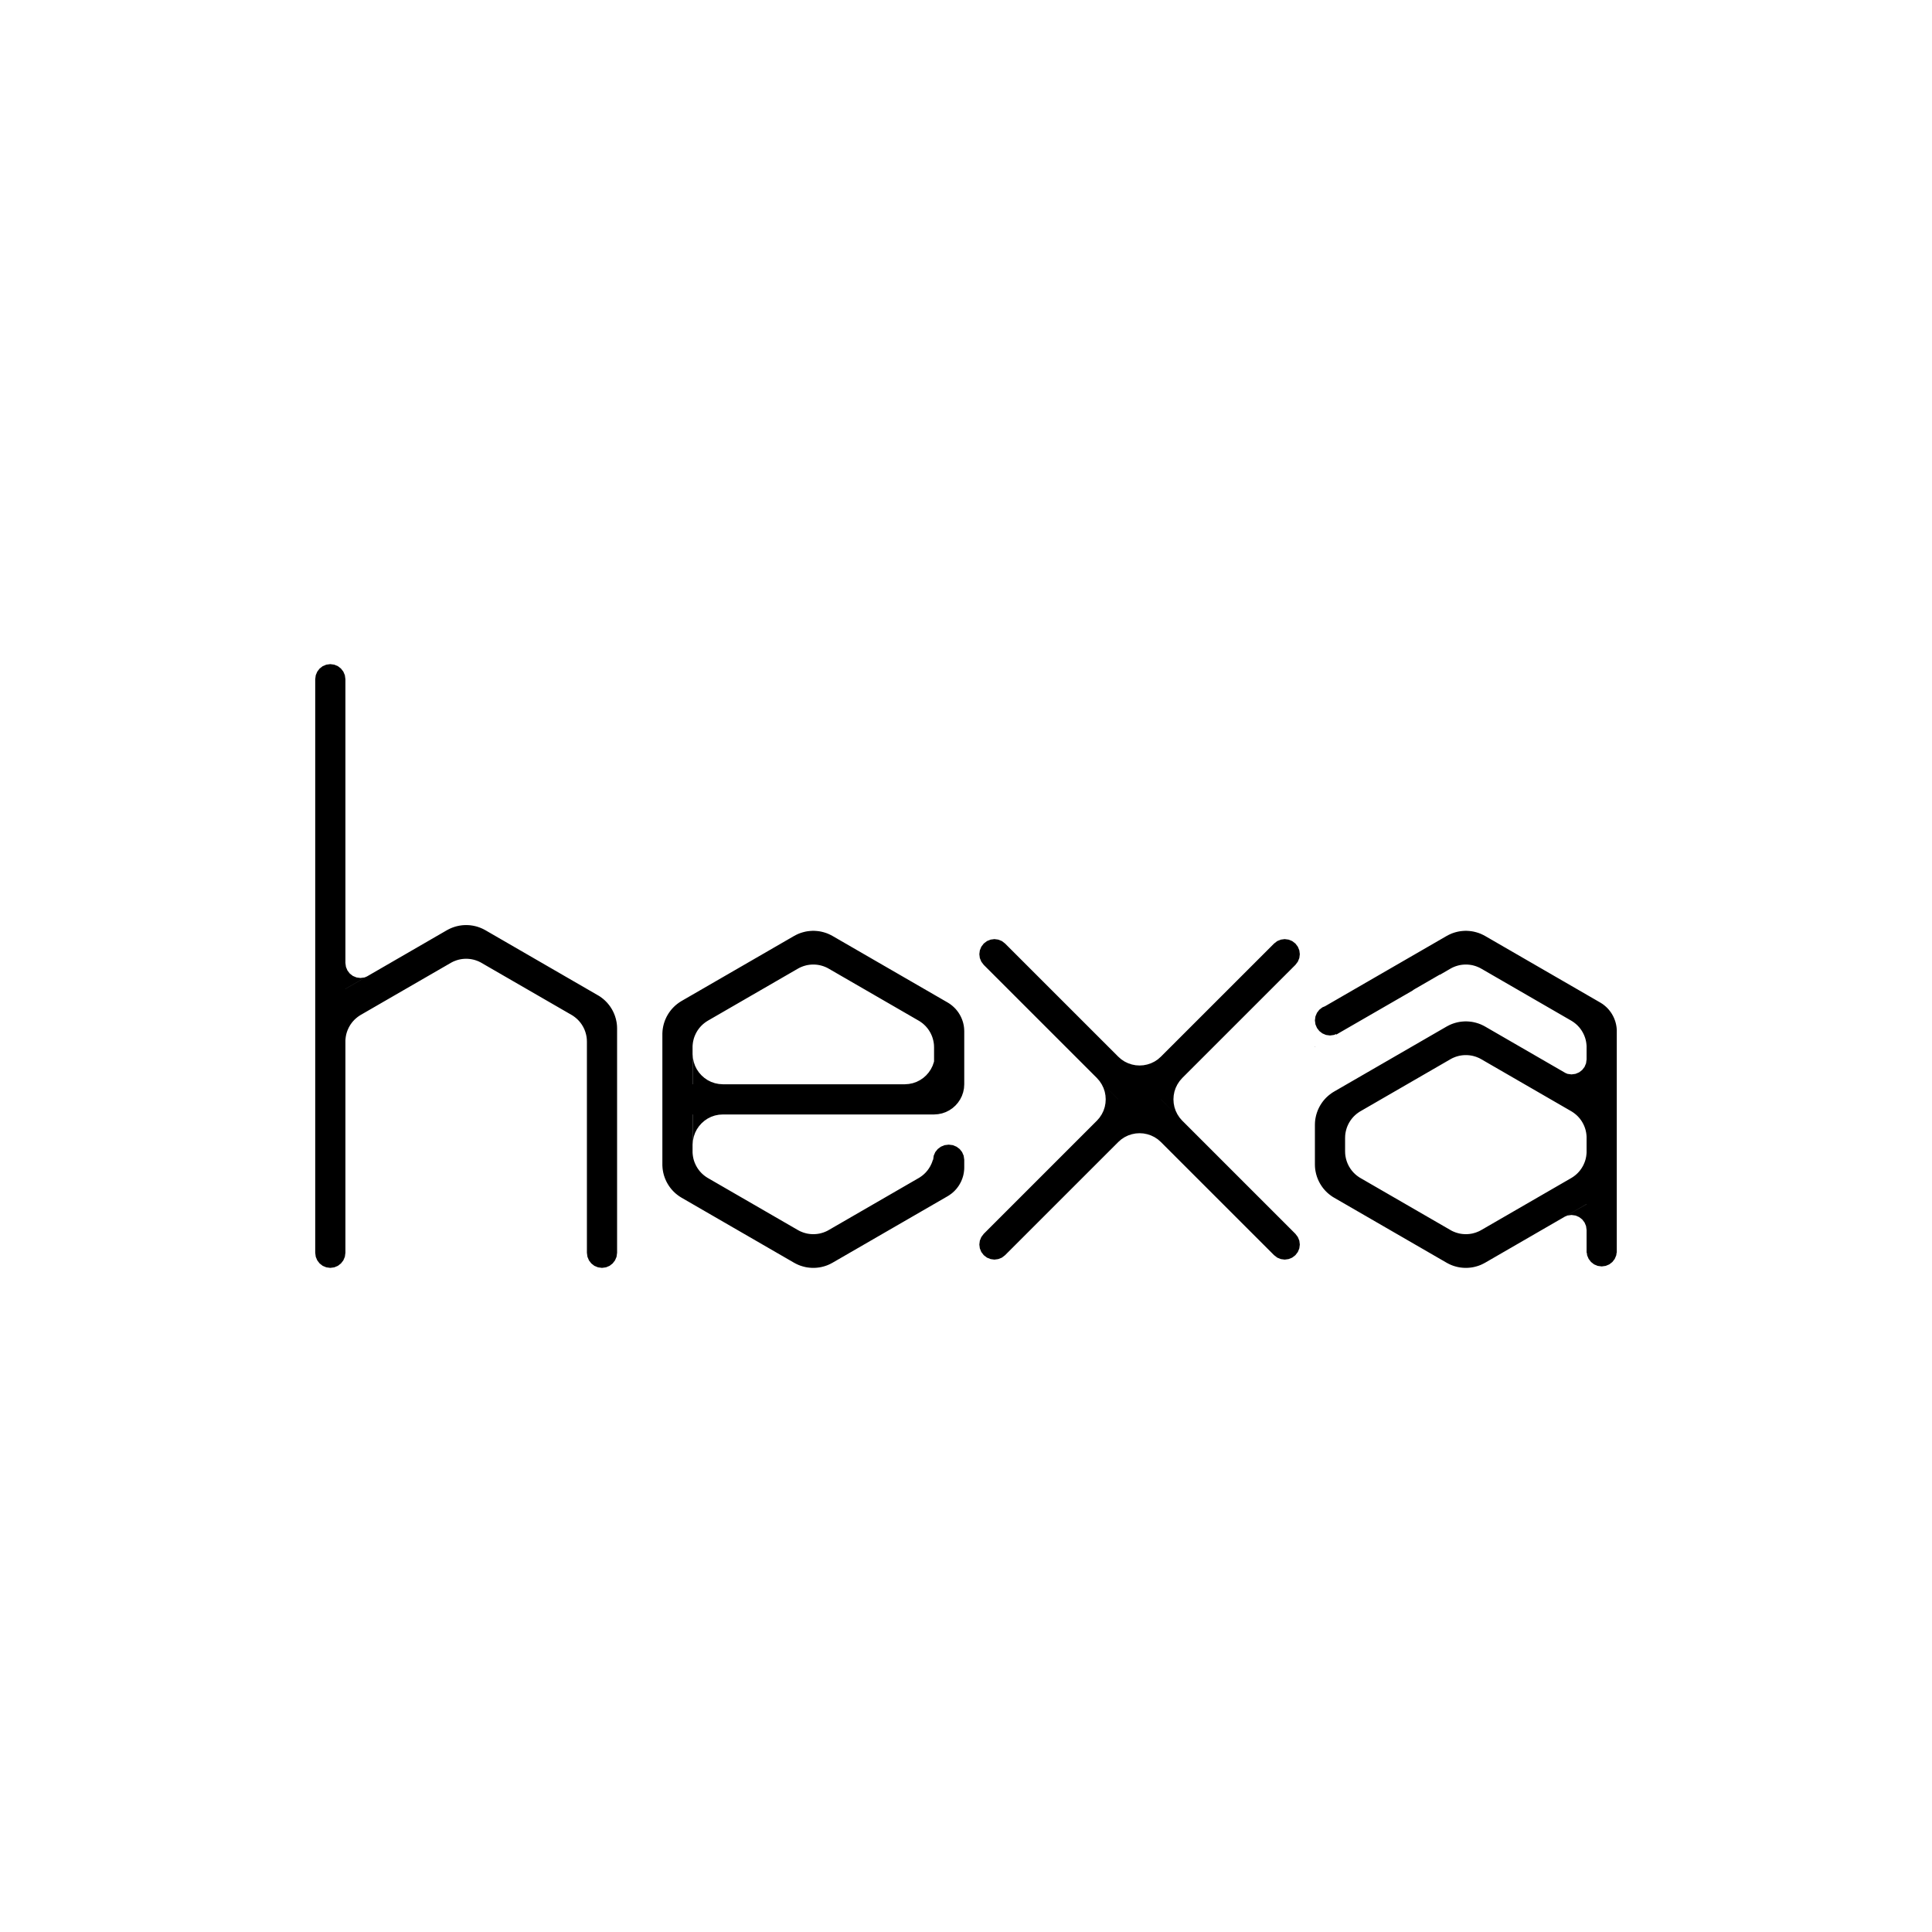 <?xml version="1.0" encoding="UTF-8" standalone="no"?>
<!DOCTYPE svg PUBLIC "-//W3C//DTD SVG 1.1//EN" "http://www.w3.org/Graphics/SVG/1.1/DTD/svg11.dtd">
<svg version="1.1" xmlns="http://www.w3.org/2000/svg" xmlns:xlink="http://www.w3.org/1999/xlink" preserveAspectRatio="xMidYMid meet" viewBox="0 0 640 640" width="640" height="640"><defs><path d="M111.94 220.68L112.95 221.47L113.73 222.48L114.24 223.67L114.42 225L114.42 327.59L148.03 308.15L148.33 307.99L148.63 307.83L148.94 307.68L149.24 307.54L149.55 307.41L149.87 307.28L150.18 307.17L150.5 307.06L150.82 306.96L151.14 306.87L151.46 306.79L151.79 306.72L152.11 306.65L152.44 306.6L152.77 306.55L153.1 306.51L153.43 306.48L153.76 306.46L154.09 306.45L154.42 306.44L154.75 306.45L155.08 306.46L155.41 306.48L155.74 306.51L156.07 306.55L156.4 306.6L156.72 306.65L157.05 306.72L157.37 306.79L157.7 306.87L158.02 306.96L158.34 307.06L158.65 307.17L158.97 307.28L159.28 307.41L159.59 307.54L159.9 307.68L160.2 307.83L160.5 307.99L160.8 308.15L198.03 329.68L198.33 329.85L198.62 330.03L198.9 330.22L199.17 330.42L199.44 330.62L199.71 330.83L199.96 331.04L200.22 331.27L200.46 331.49L200.7 331.73L200.93 331.97L201.16 332.21L201.37 332.46L201.59 332.72L201.79 332.98L201.99 333.24L202.18 333.51L202.36 333.79L202.54 334.07L202.71 334.35L202.87 334.64L203.02 334.93L203.17 335.23L203.31 335.53L203.44 335.84L203.56 336.14L203.68 336.45L203.79 336.77L203.88 337.09L203.98 337.41L204.06 337.73L204.13 338.06L204.2 338.38L204.26 338.71L204.31 339.05L204.35 339.38L204.38 339.72L204.4 340.06L204.41 340.4L204.42 340.74L204.42 362.27L204.42 362.27L204.42 415L204.24 416.33L203.73 417.52L202.95 418.53L201.94 419.32L200.75 419.82L199.42 420L198.09 419.82L196.89 419.32L195.88 418.53L195.1 417.52L194.6 416.33L194.42 415L194.42 362.27L194.42 362.27L194.42 345.04L194.41 344.77L194.4 344.5L194.39 344.23L194.36 343.96L194.33 343.69L194.29 343.42L194.24 343.16L194.19 342.9L194.13 342.64L194.06 342.38L193.99 342.12L193.91 341.87L193.83 341.62L193.73 341.37L193.64 341.12L193.53 340.88L193.42 340.64L193.3 340.4L193.18 340.17L193.05 339.94L192.91 339.71L192.77 339.48L192.63 339.26L192.47 339.05L192.32 338.83L192.15 338.63L191.98 338.42L191.81 338.22L191.63 338.03L191.44 337.83L191.25 337.65L191.06 337.47L190.85 337.29L190.65 337.12L190.44 336.95L190.22 336.79L190 336.63L189.78 336.48L189.55 336.33L189.31 336.19L159.52 318.98L159.29 318.84L159.05 318.72L158.8 318.6L158.56 318.48L158.31 318.38L158.06 318.28L157.81 318.19L157.55 318.1L157.3 318.02L157.04 317.95L156.78 317.88L156.52 317.83L156.26 317.77L156 317.73L155.74 317.69L155.47 317.66L155.21 317.64L154.95 317.62L154.68 317.61L154.42 317.61L154.15 317.61L153.89 317.62L153.62 317.64L153.36 317.66L153.1 317.69L152.84 317.73L152.57 317.77L152.31 317.83L152.05 317.88L151.8 317.95L151.54 318.02L151.28 318.1L151.03 318.19L150.78 318.28L150.53 318.38L150.28 318.48L150.03 318.6L149.79 318.72L149.55 318.84L149.31 318.98L119.52 336.19L119.29 336.33L119.06 336.48L118.83 336.63L118.61 336.79L118.4 336.95L118.19 337.12L117.98 337.29L117.78 337.47L117.58 337.65L117.39 337.83L117.21 338.03L117.03 338.22L116.85 338.42L116.68 338.63L116.52 338.83L116.36 339.05L116.21 339.26L116.06 339.48L115.92 339.71L115.79 339.94L115.66 340.17L115.53 340.4L115.42 340.64L115.31 340.88L115.2 341.12L115.1 341.37L115.01 341.62L114.92 341.87L114.84 342.12L114.77 342.38L114.7 342.64L114.65 342.9L114.59 343.16L114.55 343.42L114.51 343.69L114.48 343.96L114.45 344.23L114.43 344.5L114.42 344.77L114.42 345.04L114.42 362.27L114.42 362.27L114.42 415L114.24 416.33L113.73 417.52L112.95 418.53L111.94 419.32L110.75 419.82L109.42 420L108.09 419.82L106.89 419.32L105.88 418.53L105.1 417.52L104.6 416.33L104.42 415L104.42 225L104.6 223.67L105.1 222.48L105.88 221.47L106.89 220.68L108.09 220.18L109.42 220L110.75 220.18L111.94 220.68ZM270.08 308.37L270.41 308.39L270.74 308.42L271.07 308.46L271.4 308.5L271.72 308.56L272.05 308.62L272.37 308.7L272.7 308.78L273.02 308.87L273.34 308.97L273.65 309.07L273.97 309.19L274.28 309.31L274.59 309.45L274.9 309.59L275.2 309.74L275.5 309.9L275.8 310.06L313.9 332.08L314.15 332.23L314.4 332.39L314.64 332.55L314.88 332.72L315.11 332.9L315.34 333.08L315.57 333.27L315.78 333.46L315.99 333.65L316.2 333.86L316.4 334.06L316.6 334.27L316.78 334.49L316.97 334.71L317.14 334.94L317.32 335.17L317.48 335.4L317.64 335.64L317.79 335.88L317.94 336.13L318.08 336.38L318.21 336.63L318.34 336.89L318.46 337.15L318.57 337.41L318.68 337.68L318.78 337.95L318.87 338.22L318.96 338.49L319.04 338.77L319.11 339.05L319.17 339.33L319.23 339.61L319.28 339.9L319.32 340.19L319.36 340.48L319.38 340.77L319.4 341.06L319.41 341.36L319.42 341.65L319.42 359.17L319.42 359.18L319.33 360.53L319.06 361.83L318.63 363.07L318.05 364.22L317.33 365.28L316.49 366.24L315.53 367.09L314.46 367.81L313.31 368.39L312.07 368.82L310.77 369.08L309.42 369.18L309.42 369.18L239.47 369.18L238.11 369.27L236.81 369.53L235.57 369.96L234.42 370.54L233.36 371.26L232.4 372.11L231.55 373.07L230.83 374.13L230.25 375.28L229.82 376.52L229.56 377.82L229.47 379.18L229.47 369.18L229.42 369.18L229.42 381.4L229.42 381.67L229.43 381.94L229.45 382.21L229.48 382.48L229.51 382.75L229.55 383.02L229.59 383.28L229.65 383.54L229.7 383.81L229.77 384.06L229.84 384.32L229.92 384.57L230.01 384.83L230.1 385.07L230.2 385.32L230.31 385.56L230.42 385.8L230.53 386.04L230.66 386.28L230.79 386.51L230.92 386.73L231.06 386.96L231.21 387.18L231.36 387.39L231.52 387.61L231.68 387.82L231.85 388.02L232.03 388.22L232.21 388.42L232.39 388.61L232.58 388.79L232.78 388.98L232.98 389.15L233.19 389.33L233.4 389.49L233.61 389.65L233.83 389.81L234.06 389.96L234.29 390.11L234.52 390.25L264.31 407.47L264.55 407.6L264.79 407.73L265.03 407.85L265.28 407.96L265.53 408.06L265.78 408.16L266.03 408.26L266.28 408.34L266.54 408.42L266.8 408.49L267.05 408.56L267.31 408.62L267.57 408.67L267.84 408.71L268.1 408.75L268.36 408.78L268.62 408.8L268.89 408.82L269.15 408.83L269.42 408.84L269.68 408.83L269.95 408.82L270.21 408.8L270.47 408.78L270.74 408.75L271 408.71L271.26 408.67L271.52 408.62L271.78 408.56L272.04 408.49L272.3 408.42L272.55 408.34L272.81 408.26L273.06 408.16L273.31 408.06L273.56 407.96L273.8 407.85L274.05 407.73L274.29 407.6L274.52 407.47L304.31 390.25L304.55 390.11L304.78 389.96L305 389.81L305.22 389.65L305.44 389.49L305.65 389.33L305.85 389.15L306.06 388.98L306.25 388.79L306.44 388.61L306.63 388.42L306.81 388.22L306.98 388.02L307.15 387.82L307.32 387.61L307.47 387.39L307.63 387.18L307.77 386.96L307.91 386.73L308.05 386.51L308.18 386.28L308.3 386.04L308.42 385.8L308.53 385.56L308.64 385.32L308.73 385.07L308.83 384.83L308.91 384.57L308.99 384.32L309.03 384.18L309.12 384.18L309.3 382.85L309.82 381.65L310.63 380.64L311.67 379.86L312.9 379.35L314.27 379.18L315.64 379.35L316.87 379.86L317.91 380.64L318.71 381.65L319.23 382.85L319.42 384.18L319.42 384.18L319.42 386.7L319.42 386.72L319.42 386.74L319.42 386.78L319.42 386.8L319.42 386.82L319.42 386.86L319.42 386.88L319.42 386.91L319.42 386.93L319.41 386.97L319.41 386.99L319.41 387.01L319.41 387.03L319.41 387.07L319.41 387.09L319.41 387.11L319.41 387.13L319.41 387.15L319.41 387.17L319.41 387.19L319.41 387.21L319.4 387.26L319.4 387.28L319.4 387.3L319.4 387.34L319.4 387.36L319.4 387.38L319.4 387.4L319.39 387.44L319.39 387.46L319.39 387.48L319.39 387.52L319.36 387.79L319.33 388.06L319.3 388.33L319.25 388.6L319.2 388.86L319.15 389.13L319.09 389.39L319.02 389.65L318.94 389.91L318.86 390.16L318.78 390.41L318.68 390.66L318.58 390.91L318.48 391.16L318.37 391.4L318.25 391.64L318.13 391.87L318 392.11L317.87 392.34L317.73 392.57L317.59 392.79L317.44 393.01L317.28 393.23L317.12 393.44L316.96 393.65L316.79 393.86L316.61 394.06L316.43 394.25L316.25 394.45L316.06 394.64L315.86 394.82L315.66 395L315.46 395.18L315.25 395.35L315.03 395.51L314.81 395.67L314.59 395.83L314.36 395.98L314.13 396.13L313.9 396.27L275.8 418.29L275.5 418.45L275.2 418.61L274.9 418.76L274.59 418.9L274.28 419.04L273.97 419.16L273.65 419.28L273.34 419.38L273.02 419.48L272.7 419.57L272.37 419.65L272.05 419.73L271.72 419.79L271.4 419.85L271.07 419.89L270.74 419.93L270.41 419.96L270.08 419.98L269.75 420L269.42 420L269.09 420L268.76 419.98L268.43 419.96L268.1 419.93L267.77 419.89L267.44 419.85L267.11 419.79L266.79 419.73L266.46 419.65L266.14 419.57L265.82 419.48L265.5 419.38L265.18 419.28L264.87 419.16L264.55 419.04L264.24 418.9L263.94 418.76L263.63 418.61L263.33 418.45L263.03 418.29L225.8 396.77L225.51 396.59L225.22 396.41L224.94 396.22L224.66 396.02L224.39 395.82L224.13 395.61L223.87 395.4L223.62 395.18L223.38 394.95L223.14 394.72L222.91 394.48L222.68 394.23L222.46 393.98L222.25 393.73L222.05 393.47L221.85 393.2L221.66 392.93L221.47 392.65L221.3 392.37L221.13 392.09L220.97 391.8L220.81 391.51L220.67 391.21L220.53 390.91L220.4 390.61L220.27 390.3L220.16 389.99L220.05 389.67L219.95 389.36L219.86 389.04L219.78 388.71L219.7 388.39L219.64 388.06L219.58 387.73L219.53 387.39L219.49 387.06L219.46 386.72L219.44 386.38L219.42 386.04L219.42 385.7L219.42 342.65L219.42 342.31L219.44 341.97L219.46 341.63L219.49 341.29L219.53 340.96L219.58 340.62L219.64 340.29L219.7 339.96L219.78 339.64L219.86 339.31L219.95 338.99L220.05 338.68L220.16 338.36L220.27 338.05L220.4 337.74L220.53 337.44L220.67 337.14L220.81 336.84L220.97 336.55L221.13 336.26L221.3 335.98L221.47 335.7L221.66 335.42L221.85 335.15L222.05 334.88L222.25 334.62L222.46 334.37L222.68 334.12L222.91 333.87L223.14 333.63L223.38 333.4L223.62 333.17L223.87 332.95L224.13 332.74L224.39 332.53L224.66 332.33L224.94 332.13L225.22 331.94L225.51 331.76L225.8 331.58L263.03 310.06L263.33 309.9L263.63 309.74L263.94 309.59L264.24 309.45L264.55 309.31L264.87 309.19L265.18 309.07L265.5 308.97L265.82 308.87L266.14 308.78L266.46 308.7L266.79 308.62L267.11 308.56L267.44 308.5L267.77 308.46L268.1 308.42L268.43 308.39L268.76 308.37L269.09 308.35L269.42 308.35L269.75 308.35L270.08 308.37ZM486.24 308.37L486.57 308.39L486.9 308.42L487.23 308.46L487.56 308.5L487.89 308.56L488.21 308.62L488.54 308.7L488.86 308.78L489.18 308.87L489.5 308.97L489.82 309.07L490.13 309.19L490.45 309.31L490.76 309.45L491.06 309.59L491.37 309.74L491.67 309.9L491.97 310.06L530.06 332.08L530.31 332.23L530.56 332.39L530.81 332.55L531.05 332.72L531.28 332.9L531.51 333.08L531.73 333.27L531.95 333.46L532.16 333.65L532.37 333.86L532.57 334.06L532.76 334.27L532.95 334.49L533.13 334.71L533.31 334.94L533.48 335.17L533.65 335.4L533.8 335.64L533.96 335.88L534.1 336.13L534.24 336.38L534.38 336.63L534.5 336.89L534.62 337.15L534.74 337.41L534.84 337.68L534.94 337.95L535.04 338.22L535.12 338.49L535.2 338.77L535.27 339.05L535.34 339.33L535.39 339.61L535.44 339.9L535.49 340.19L535.52 340.48L535.55 340.77L535.57 341.06L535.58 341.36L535.58 341.65L535.58 371.62L535.58 371.65L535.58 371.84L535.58 372.42L535.58 372.42L535.58 415L535.52 415L535.4 415.85L534.9 417.04L534.12 418.05L533.11 418.84L531.91 419.34L530.58 419.52L529.25 419.34L528.06 418.84L527.05 418.05L526.27 417.04L525.76 415.85L525.65 415L525.58 415L525.58 407.47L525.4 406.15L524.9 404.96L524.12 403.95L523.11 403.17L521.91 402.66L520.58 402.48L519.25 402.66L518.43 403.01L521.25 401.38L525.58 398.89L525.58 403.88L525.58 406.63L525.58 398.86L491.97 418.29L491.67 418.45L491.37 418.61L491.06 418.76L490.76 418.9L490.45 419.04L490.13 419.16L489.82 419.28L489.5 419.38L489.18 419.48L488.86 419.57L488.54 419.65L488.21 419.73L487.89 419.79L487.56 419.85L487.23 419.89L486.9 419.93L486.57 419.96L486.24 419.98L485.91 420L485.58 420L485.25 420L484.92 419.98L484.59 419.96L484.26 419.93L483.93 419.89L483.6 419.85L483.28 419.79L482.95 419.73L482.63 419.65L482.3 419.57L481.98 419.48L481.66 419.38L481.35 419.28L481.03 419.16L480.72 419.04L480.41 418.9L480.1 418.76L479.8 418.61L479.5 418.45L479.2 418.29L441.97 396.77L441.67 396.59L441.38 396.41L441.1 396.22L440.83 396.02L440.56 395.82L440.29 395.61L440.04 395.4L439.78 395.18L439.54 394.95L439.3 394.72L439.07 394.48L438.84 394.23L438.63 393.98L438.41 393.73L438.21 393.47L438.01 393.2L437.82 392.93L437.64 392.65L437.46 392.37L437.29 392.09L437.13 391.8L436.98 391.51L436.83 391.21L436.69 390.91L436.56 390.61L436.44 390.3L436.32 389.99L436.21 389.67L436.12 389.36L436.02 389.04L435.94 388.71L435.87 388.39L435.8 388.06L435.74 387.73L435.69 387.39L435.65 387.06L435.62 386.72L435.6 386.38L435.59 386.04L435.58 385.7L435.58 377.68L435.58 372.65L435.59 372.31L435.6 371.97L435.62 371.63L435.65 371.29L435.69 370.96L435.74 370.62L435.8 370.29L435.87 369.96L435.94 369.64L436.02 369.31L436.12 368.99L436.21 368.68L436.32 368.36L436.44 368.05L436.56 367.74L436.69 367.44L436.83 367.14L436.98 366.84L437.13 366.55L437.29 366.26L437.46 365.98L437.64 365.7L437.82 365.42L438.01 365.15L438.21 364.88L438.41 364.62L438.63 364.37L438.84 364.12L439.07 363.87L439.3 363.63L439.54 363.4L439.79 363.17L440.04 362.95L440.29 362.74L440.56 362.53L440.83 362.33L441.1 362.13L441.38 361.94L441.67 361.76L441.97 361.58L479.2 340.06L479.5 339.9L479.8 339.74L480.1 339.59L480.41 339.45L480.72 339.31L481.03 339.19L481.35 339.07L481.66 338.97L481.98 338.87L482.3 338.78L482.63 338.7L482.95 338.62L483.28 338.56L483.6 338.5L483.93 338.46L484.26 338.42L484.59 338.39L484.92 338.37L485.25 338.35L485.58 338.35L485.91 338.35L486.24 338.37L486.57 338.39L486.9 338.42L487.23 338.46L487.56 338.5L487.89 338.56L488.21 338.62L488.54 338.7L488.86 338.78L489.18 338.87L489.5 338.97L489.82 339.07L490.13 339.19L490.45 339.31L490.76 339.45L491.06 339.59L491.37 339.74L491.67 339.9L491.97 340.06L518.57 355.44L519.25 355.73L520.58 355.91L521.91 355.73L523.11 355.22L524.12 354.44L524.9 353.43L525.4 352.24L525.58 350.92L525.58 346.95L525.58 346.68L525.57 346.41L525.55 346.14L525.52 345.87L525.49 345.6L525.45 345.33L525.41 345.07L525.35 344.81L525.3 344.55L525.23 344.29L525.16 344.03L525.08 343.78L524.99 343.52L524.9 343.28L524.8 343.03L524.7 342.79L524.58 342.55L524.47 342.31L524.34 342.07L524.21 341.84L524.08 341.62L523.94 341.39L523.79 341.17L523.64 340.96L523.48 340.74L523.32 340.53L523.15 340.33L522.97 340.13L522.79 339.93L522.61 339.74L522.42 339.56L522.22 339.37L522.02 339.2L521.81 339.02L521.6 338.86L521.39 338.7L521.17 338.54L520.94 338.39L520.71 338.24L520.48 338.1L490.69 320.88L490.45 320.75L490.21 320.62L489.97 320.5L489.72 320.39L489.47 320.29L489.22 320.19L488.97 320.09L488.72 320.01L488.46 319.93L488.2 319.86L487.95 319.79L487.69 319.73L487.43 319.68L487.16 319.64L486.9 319.6L486.64 319.57L486.38 319.55L486.11 319.53L485.85 319.52L485.58 319.52L485.32 319.52L485.05 319.53L484.79 319.55L484.53 319.57L484.26 319.6L484 319.64L483.74 319.68L483.48 319.73L483.22 319.79L482.96 319.86L482.7 319.93L482.45 320.01L482.19 320.09L481.94 320.19L481.69 320.29L481.44 320.39L481.2 320.5L480.96 320.62L480.71 320.75L480.48 320.88L477 322.9L476.96 322.84L468.06 327.98L468.1 328.04L442.66 342.72L442.57 342.56L441.91 342.84L440.58 343.02L439.25 342.84L438.06 342.33L437.05 341.55L436.27 340.54L435.76 339.35L435.58 338.02L435.76 336.69L436.27 335.49L437.05 334.48L438.06 333.7L438.92 333.34L452.69 325.38L479.2 310.06L479.5 309.9L479.8 309.74L480.1 309.59L480.41 309.45L480.72 309.31L481.03 309.19L481.35 309.07L481.66 308.97L481.98 308.87L482.3 308.78L482.63 308.7L482.95 308.62L483.28 308.56L483.6 308.5L483.93 308.46L484.26 308.42L484.59 308.39L484.92 308.37L485.25 308.35L485.58 308.35L485.91 308.35L486.24 308.37ZM430.42 410.99L430.58 412.26L430.42 413.53L429.93 414.73L429.12 415.79L428.05 416.61L426.85 417.09L425.58 417.26L424.31 417.09L423.11 416.61L422.05 415.79L384.57 378.32L383.55 377.42L382.44 376.69L381.26 376.12L380.04 375.72L378.78 375.47L377.5 375.39L376.22 375.47L374.96 375.72L373.74 376.12L372.56 376.69L371.45 377.42L370.43 378.32L332.95 415.79L331.89 416.61L330.69 417.09L329.42 417.26L328.15 417.09L326.95 416.61L325.88 415.79L325.07 414.73L324.58 413.53L324.42 412.26L324.58 410.99L325.07 409.79L325.88 408.72L364.06 370.54L363.36 371.25L364.25 370.22L364.98 369.11L365.55 367.94L365.96 366.71L366.2 365.45L366.28 364.17L366.2 362.9L365.96 361.64L365.55 360.41L364.98 359.24L364.25 358.13L363.36 357.1L325.88 319.63L325.88 319.63L325.07 318.56L324.58 317.36L324.42 316.09L324.58 314.82L325.07 313.62L325.88 312.56L326.95 311.74L328.15 311.26L329.42 311.09L330.69 311.26L331.89 311.74L332.95 312.56L332.95 312.56L377.5 357.1L377.5 357.1L370.43 350.03L371.45 350.93L372.56 351.66L373.74 352.23L374.96 352.63L376.22 352.88L377.5 352.96L378.78 352.88L380.04 352.63L381.26 352.23L382.44 351.66L383.55 350.93L384.57 350.03L422.05 312.56L422.05 312.56L423.11 311.74L424.31 311.26L425.58 311.09L426.85 311.26L428.05 311.74L429.12 312.56L429.93 313.62L430.42 314.82L430.58 316.09L430.42 317.36L429.93 318.56L429.12 319.63L429.12 319.63L391.64 357.1L390.75 358.13L390.02 359.24L389.45 360.41L389.04 361.64L388.8 362.9L388.72 364.17L388.8 365.45L389.04 366.71L389.45 367.94L390.02 369.11L390.75 370.22L391.64 371.25L390.46 370.06L429.12 408.72L429.93 409.79L430.42 410.99ZM485.05 349.53L484.79 349.55L484.53 349.57L484.26 349.6L484 349.64L483.74 349.68L483.48 349.73L483.22 349.79L482.96 349.86L482.7 349.93L482.45 350.01L482.19 350.09L481.94 350.19L481.69 350.29L481.44 350.39L481.2 350.5L480.96 350.62L480.71 350.75L480.48 350.88L450.69 368.1L450.45 368.24L450.22 368.39L450 368.54L449.78 368.7L449.56 368.86L449.35 369.02L449.15 369.2L448.94 369.37L448.75 369.56L448.56 369.74L448.37 369.93L448.19 370.13L448.02 370.33L447.85 370.53L447.68 370.74L447.53 370.96L447.37 371.17L447.23 371.39L447.09 371.62L446.95 371.84L446.82 372.07L446.7 372.31L446.58 372.55L446.47 372.79L446.36 373.03L446.27 373.28L446.17 373.52L446.09 373.78L446.01 374.03L445.94 374.29L445.87 374.55L445.81 374.81L445.76 375.07L445.71 375.33L445.67 375.6L445.64 375.87L445.61 376.14L445.6 376.41L445.59 376.68L445.58 376.95L445.58 377.42L445.58 381.4L445.59 381.67L445.6 381.94L445.61 382.21L445.64 382.48L445.67 382.75L445.71 383.02L445.76 383.28L445.81 383.54L445.87 383.81L445.94 384.06L446.01 384.32L446.09 384.57L446.17 384.83L446.27 385.07L446.36 385.32L446.47 385.56L446.58 385.8L446.7 386.04L446.82 386.28L446.95 386.51L447.09 386.73L447.23 386.96L447.37 387.18L447.53 387.39L447.68 387.61L447.85 387.82L448.02 388.02L448.19 388.22L448.37 388.42L448.56 388.61L448.75 388.79L448.94 388.98L449.15 389.15L449.35 389.33L449.56 389.49L449.78 389.65L450 389.81L450.22 389.96L450.45 390.11L450.69 390.25L480.48 407.47L480.71 407.6L480.95 407.73L481.2 407.85L481.44 407.96L481.69 408.06L481.94 408.16L482.19 408.26L482.45 408.34L482.7 408.42L482.96 408.49L483.22 408.56L483.48 408.62L483.74 408.67L484 408.71L484.26 408.75L484.53 408.78L484.79 408.8L485.05 408.82L485.32 408.83L485.58 408.84L485.85 408.83L486.11 408.82L486.38 408.8L486.64 408.78L486.9 408.75L487.16 408.71L487.43 408.67L487.69 408.62L487.95 408.56L488.2 408.49L488.46 408.42L488.72 408.34L488.97 408.26L489.22 408.16L489.47 408.06L489.72 407.96L489.97 407.85L490.21 407.73L490.45 407.6L490.69 407.47L520.48 390.25L520.71 390.11L520.94 389.96L521.17 389.81L521.39 389.65L521.6 389.49L521.81 389.33L522.02 389.15L522.22 388.98L522.42 388.79L522.61 388.61L522.79 388.42L522.97 388.22L523.15 388.02L523.32 387.82L523.48 387.61L523.64 387.39L523.79 387.18L523.94 386.96L524.08 386.73L524.21 386.51L524.34 386.28L524.47 386.04L524.58 385.8L524.69 385.56L524.8 385.32L524.9 385.07L524.99 384.83L525.08 384.57L525.16 384.32L525.23 384.06L525.3 383.81L525.35 383.54L525.41 383.28L525.45 383.02L525.49 382.75L525.52 382.48L525.55 382.21L525.57 381.94L525.58 381.67L525.58 381.4L525.58 381.4L525.58 376.95L525.58 376.95L525.58 376.68L525.57 376.41L525.55 376.14L525.52 375.87L525.49 375.6L525.45 375.33L525.41 375.07L525.35 374.81L525.3 374.55L525.23 374.29L525.16 374.03L525.08 373.78L524.99 373.52L524.9 373.28L524.8 373.03L524.7 372.79L524.58 372.55L524.47 372.31L524.34 372.07L524.21 371.84L524.08 371.62L523.94 371.39L523.79 371.17L523.64 370.96L523.48 370.74L523.32 370.53L523.15 370.33L522.97 370.13L522.79 369.93L522.61 369.74L522.42 369.56L522.22 369.37L522.02 369.2L521.81 369.02L521.6 368.86L521.39 368.7L521.17 368.54L520.94 368.39L520.71 368.24L520.48 368.1L490.69 350.88L490.45 350.75L490.21 350.62L489.97 350.5L489.72 350.39L489.47 350.29L489.22 350.19L488.97 350.09L488.72 350.01L488.46 349.93L488.2 349.86L487.95 349.79L487.69 349.73L487.43 349.68L487.16 349.64L486.9 349.6L486.64 349.57L486.38 349.55L486.11 349.53L485.85 349.52L485.58 349.52L485.32 349.52L485.05 349.53ZM384.57 364.17L390.67 358.07L384.57 364.18L389.51 369.11L384.57 364.17ZM367.89 366.71L370.43 364.17L363.36 357.1L370.43 364.18L367.89 366.71ZM525.58 359.49L525.58 359.49L525.58 352.11L525.58 354.51L525.58 359.49ZM268.89 319.53L268.62 319.55L268.36 319.57L268.1 319.6L267.84 319.64L267.57 319.68L267.31 319.73L267.05 319.79L266.8 319.86L266.54 319.93L266.28 320.01L266.03 320.09L265.78 320.19L265.53 320.29L265.28 320.39L265.03 320.5L264.79 320.62L264.55 320.75L264.31 320.88L234.52 338.1L234.29 338.24L234.06 338.39L233.83 338.54L233.61 338.7L233.4 338.86L233.19 339.02L232.98 339.2L232.78 339.37L232.58 339.56L232.39 339.74L232.21 339.93L232.03 340.13L231.85 340.33L231.68 340.53L231.52 340.74L231.36 340.96L231.21 341.17L231.06 341.39L230.92 341.62L230.79 341.84L230.66 342.07L230.53 342.31L230.42 342.55L230.31 342.79L230.2 343.03L230.1 343.28L230.01 343.52L229.92 343.78L229.84 344.03L229.77 344.29L229.71 344.55L229.65 344.81L229.59 345.07L229.55 345.33L229.51 345.6L229.48 345.87L229.45 346.14L229.43 346.41L229.42 346.68L229.42 346.95L229.42 359.18L229.47 359.18L229.47 349.18L229.56 350.53L229.82 351.83L230.25 353.07L230.83 354.22L231.55 355.28L232.4 356.24L233.36 357.09L234.42 357.81L235.57 358.39L236.81 358.82L238.11 359.08L239.47 359.18L299.72 359.18L301.07 359.08L302.37 358.82L303.61 358.39L304.76 357.81L305.83 357.09L306.79 356.24L307.63 355.28L308.35 354.22L308.93 353.07L309.36 351.83L309.42 351.55L309.42 346.95L309.41 346.68L309.4 346.41L309.39 346.14L309.36 345.87L309.33 345.6L309.29 345.33L309.24 345.07L309.19 344.81L309.13 344.55L309.06 344.29L308.99 344.03L308.91 343.78L308.83 343.52L308.73 343.28L308.64 343.03L308.53 342.79L308.42 342.55L308.3 342.31L308.18 342.07L308.05 341.84L307.91 341.62L307.77 341.39L307.63 341.17L307.47 340.96L307.32 340.74L307.15 340.53L306.98 340.33L306.81 340.13L306.63 339.93L306.44 339.74L306.25 339.56L306.06 339.37L305.85 339.2L305.65 339.02L305.44 338.86L305.22 338.7L305 338.54L304.78 338.39L304.55 338.24L304.31 338.1L274.52 320.88L274.29 320.75L274.05 320.62L273.8 320.5L273.56 320.39L273.31 320.29L273.06 320.19L272.81 320.09L272.55 320.01L272.3 319.93L272.04 319.86L271.78 319.79L271.52 319.73L271.26 319.68L271 319.64L270.74 319.6L270.47 319.57L270.21 319.55L269.95 319.53L269.68 319.52L269.42 319.52L269.15 319.52L268.89 319.53ZM435.58 346.63L435.75 346.63L435.58 346.73L435.58 346.63ZM115.1 321.49L115.88 322.51L116.89 323.29L118.09 323.79L119.42 323.97L120.75 323.79L121.57 323.44L118.75 325.07L114.42 327.57L114.42 322.57L114.42 318.98L114.6 320.3L115.1 321.49Z" id="b1CSVCvylP"></path></defs><g><g><g><use xlink:href="#b1CSVCvylP" opacity="1" fill="#000000" fill-opacity="1"></use></g></g></g></svg>